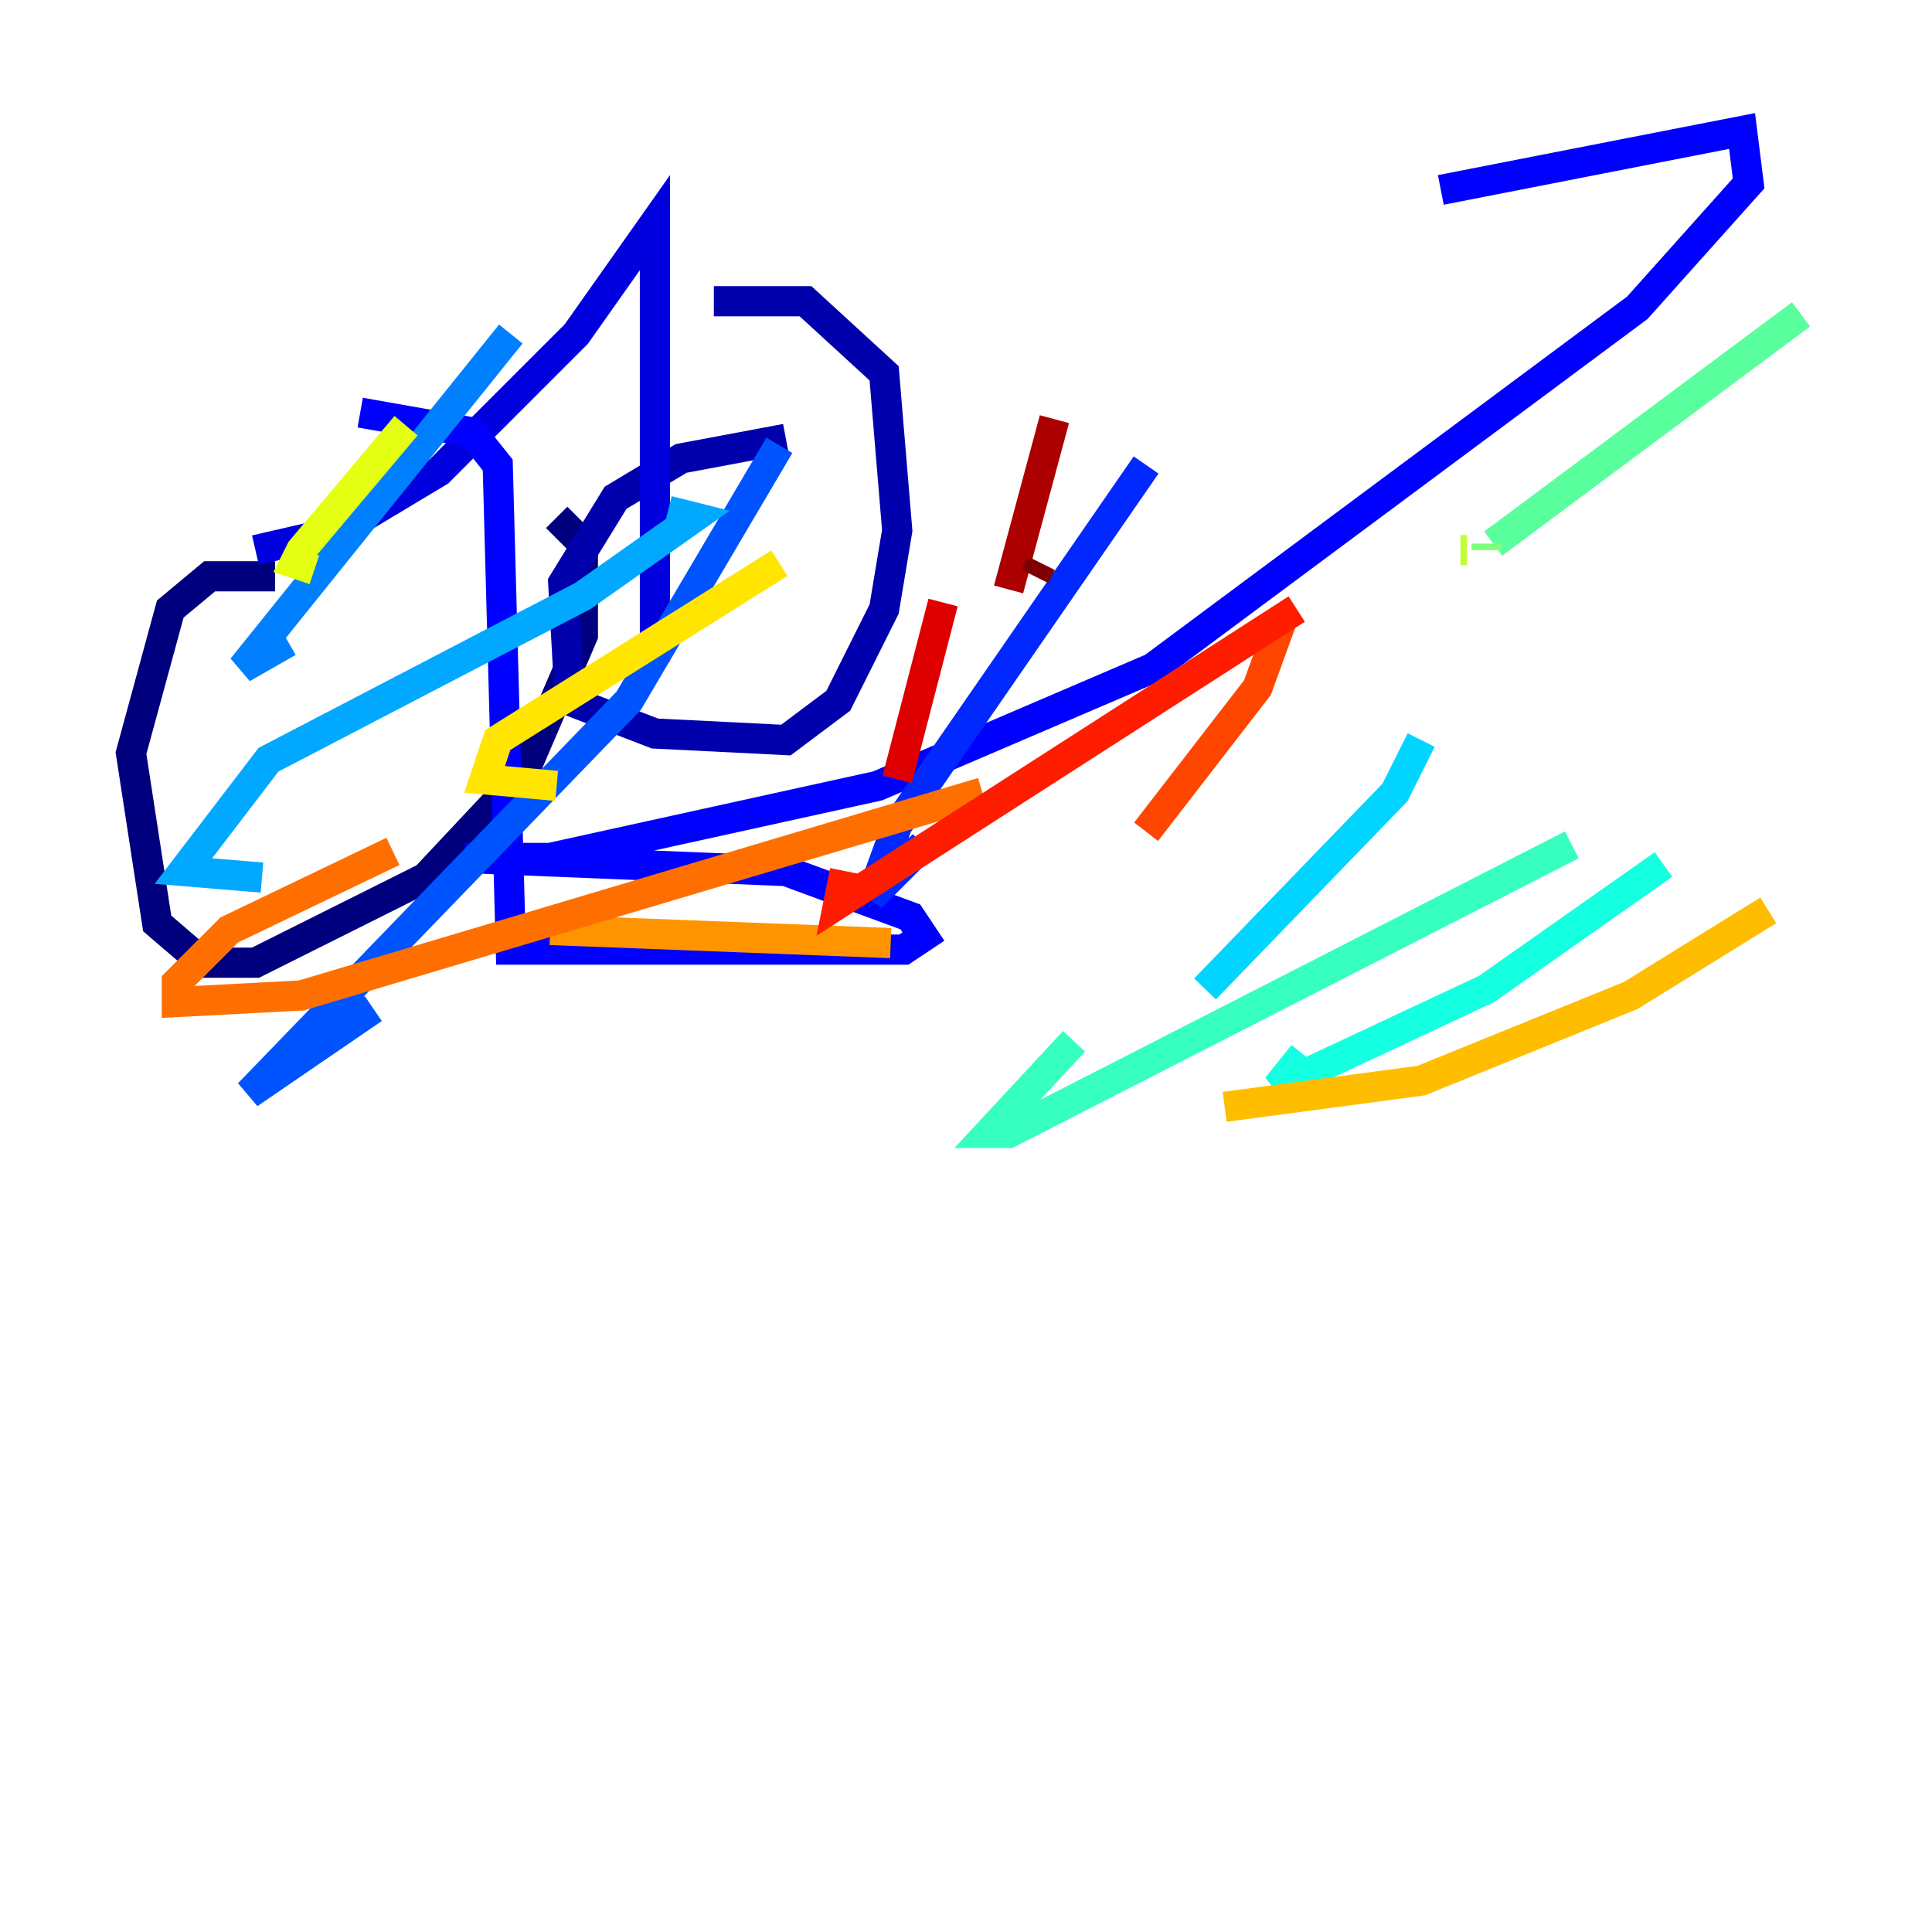 <?xml version="1.0" encoding="utf-8" ?>
<svg baseProfile="tiny" height="128" version="1.2" viewBox="0,0,128,128" width="128" xmlns="http://www.w3.org/2000/svg" xmlns:ev="http://www.w3.org/2001/xml-events" xmlns:xlink="http://www.w3.org/1999/xlink"><defs /><polyline fill="none" points="18.224,38.183 13.885,38.183 11.281,40.352 8.678,49.898 10.414,61.18 13.451,63.783 16.922,63.783 28.203,58.142 34.712,51.2 38.617,42.088 38.617,36.014 36.881,34.278" stroke="#00007f" stroke-width="2" /><polyline fill="none" points="52.068,29.071 45.125,30.373 40.786,32.976 37.315,38.617 37.749,46.427 43.39,48.597 52.068,49.031 55.539,46.427 58.576,40.352 59.444,35.146 58.576,24.732 53.37,19.959 47.295,19.959" stroke="#0000ac" stroke-width="2" /><polyline fill="none" points="16.922,36.447 22.563,35.146 29.071,31.241 38.183,22.129 43.39,14.752 43.39,43.824" stroke="#0000de" stroke-width="2" /><polyline fill="none" points="23.864,27.336 31.241,28.637 32.976,30.807 33.844,62.915 59.878,62.915 61.18,62.047 60.312,60.746 52.068,57.709 30.807,56.841 36.447,56.841 58.142,52.068 76.366,44.258 108.475,20.393 115.851,12.149 115.417,8.678 95.458,12.583" stroke="#0000ff" stroke-width="2" /><polyline fill="none" points="75.932,30.807 59.444,54.671 57.709,59.444 61.18,55.973" stroke="#0028ff" stroke-width="2" /><polyline fill="none" points="24.732,66.82 16.488,72.461 41.654,46.427 51.634,29.505" stroke="#0054ff" stroke-width="2" /><polyline fill="none" points="19.091,42.522 16.054,44.258 33.844,22.129" stroke="#0080ff" stroke-width="2" /><polyline fill="none" points="44.258,33.844 45.993,34.278 38.617,39.485 17.79,50.332 12.149,57.709 17.356,58.142" stroke="#00a8ff" stroke-width="2" /><polyline fill="none" points="94.156,49.031 92.42,52.502 79.837,65.519" stroke="#00d4ff" stroke-width="2" /><polyline fill="none" points="110.21,57.275 98.495,65.519 84.61,72.027 86.346,69.858" stroke="#15ffe1" stroke-width="2" /><polyline fill="none" points="104.136,55.973 66.82,75.064 65.519,75.064 71.159,68.99" stroke="#36ffc0" stroke-width="2" /><polyline fill="none" points="119.322,20.827 98.929,36.014" stroke="#59ff9d" stroke-width="2" /><polyline fill="none" points="98.495,36.014 98.495,36.447" stroke="#7cff79" stroke-width="2" /><polyline fill="none" points="99.797,36.447 99.797,36.447" stroke="#9dff59" stroke-width="2" /><polyline fill="none" points="97.193,36.447 96.759,36.447" stroke="#c0ff36" stroke-width="2" /><polyline fill="none" points="26.902,28.203 19.959,36.447 19.525,37.315 20.827,37.749" stroke="#e4ff12" stroke-width="2" /><polyline fill="none" points="51.634,37.315 32.976,49.031 32.108,51.634 36.881,52.068" stroke="#ffe500" stroke-width="2" /><polyline fill="none" points="117.153,60.312 108.041,65.953 94.156,71.593 81.139,73.329" stroke="#ffbd00" stroke-width="2" /><polyline fill="none" points="59.01,62.481 36.447,61.614" stroke="#ff9400" stroke-width="2" /><polyline fill="none" points="65.085,52.502 19.959,65.953 11.715,66.386 11.715,65.085 15.186,61.614 26.034,56.407" stroke="#ff6f00" stroke-width="2" /><polyline fill="none" points="85.044,40.786 83.308,45.559 75.932,55.105" stroke="#ff4600" stroke-width="2" /><polyline fill="none" points="85.912,40.352 55.539,59.878 55.973,57.709" stroke="#ff1d00" stroke-width="2" /><polyline fill="none" points="62.481,39.919 59.444,51.634" stroke="#de0000" stroke-width="2" /><polyline fill="none" points="69.858,27.77 66.82,39.051" stroke="#ac0000" stroke-width="2" /><polyline fill="none" points="68.99,37.315 68.556,38.183" stroke="#7f0000" stroke-width="2" /></svg>